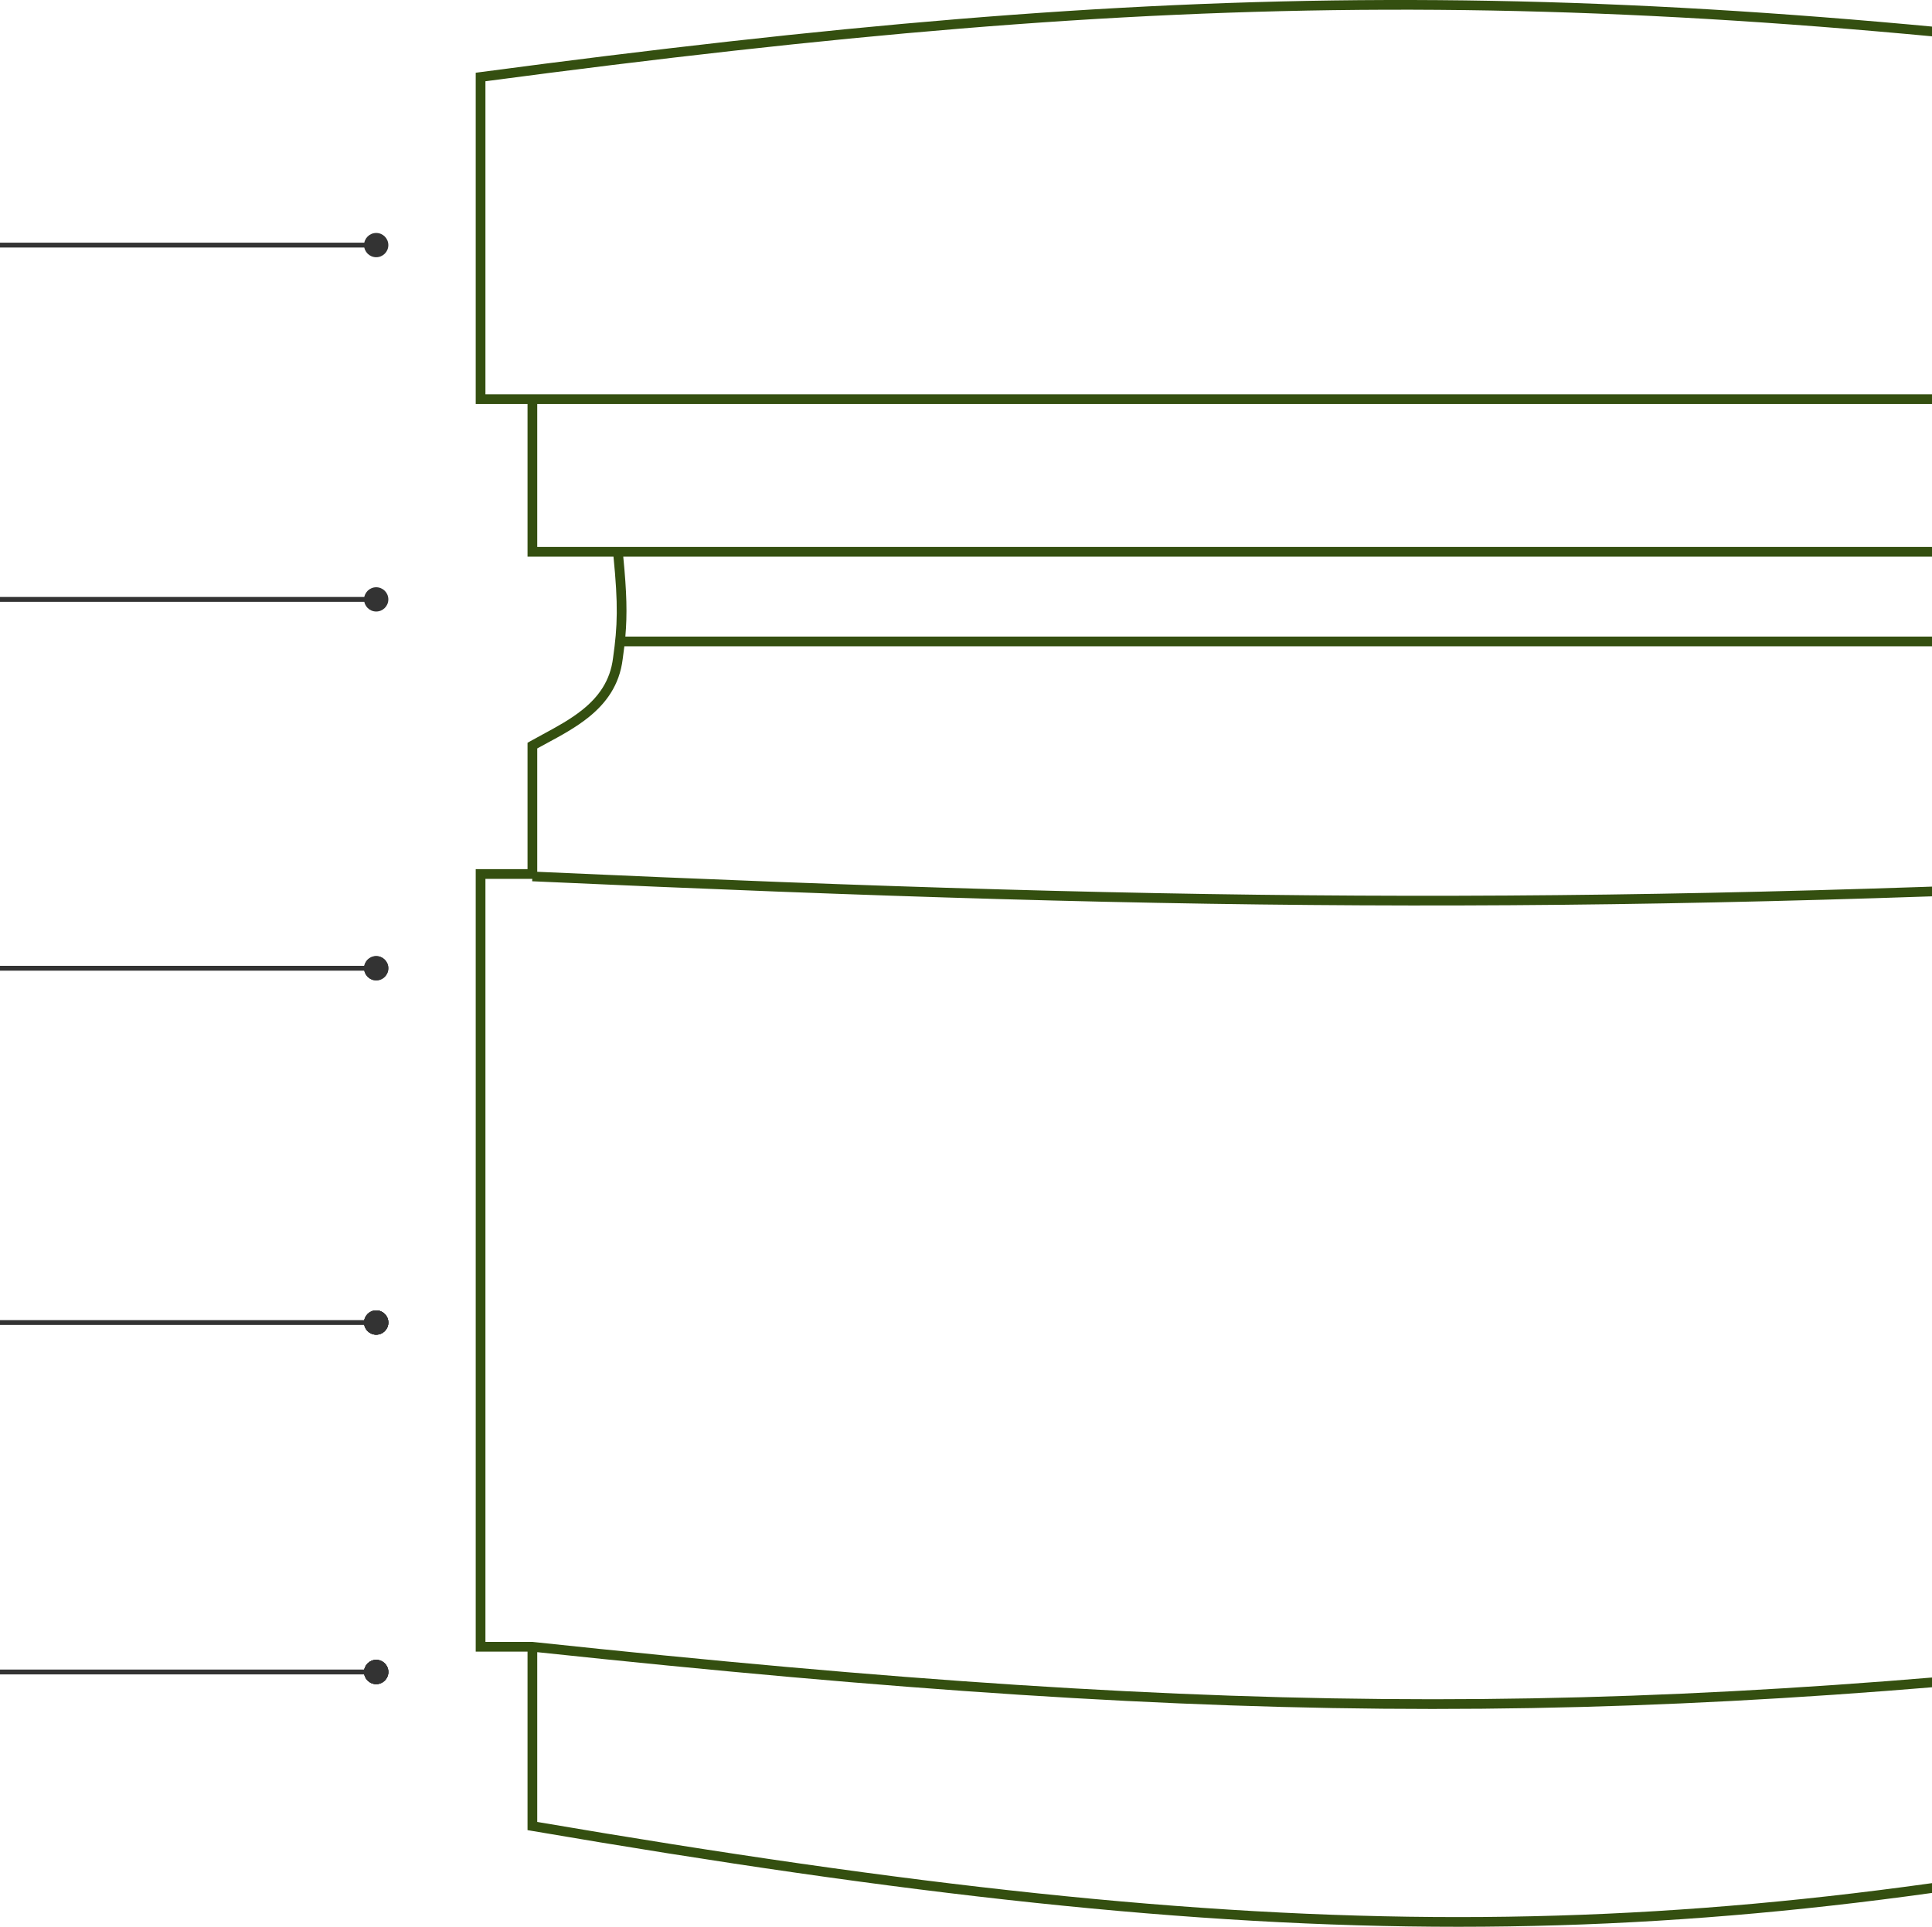 <svg width="398" height="397" viewBox="0 0 398 397" fill="none" xmlns="http://www.w3.org/2000/svg">
<path fill-rule="evenodd" clip-rule="evenodd" d="M98.868 14.873C242.779 -4.239 325.726 -5.668 479.133 14.873L480 14.989V15.865V82.25V83.25H479H470.927V113.695V114.695H469.927H454.735C454.665 115.067 454.575 115.56 454.477 116.152C454.244 117.559 453.965 119.518 453.778 121.724C453.402 126.181 453.423 131.48 454.853 135.308C456.376 139.388 460.228 143.747 463.817 147.15C465.594 148.835 467.272 150.255 468.507 151.254C469.124 151.753 469.629 152.146 469.979 152.414C470.153 152.547 470.289 152.65 470.381 152.718L470.421 152.748L470.484 152.795L470.51 152.814L470.516 152.818L470.517 152.819L470.513 152.824L470.517 152.819L470.927 153.118V153.626V179.081H479H480V180.081V339.305V340.305H479H470.927V376.241V377.054L470.132 377.22C344.233 403.574 263.765 403.615 109.506 377.227L108.674 377.085V376.241V340.305H99H98V339.305V180.081V179.081H99H108.674V153.626V153.043L109.182 152.756C110.051 152.264 110.943 151.782 111.843 151.296C114.642 149.782 117.513 148.23 120.004 146.224C123.243 143.617 125.716 140.327 126.294 135.538L126.295 135.527L126.297 135.516C127.225 129.008 127.36 124.557 126.382 114.695H109.674H108.674V113.695V83.25H99H98V82.25V15.865V14.989L98.868 14.873ZM110.674 340.417C257.407 356.008 336.271 356.024 468.927 340.43V375.429C344.002 401.508 263.87 401.554 110.674 375.398V340.417ZM128.392 114.695H452.701C452.642 115.017 452.575 115.396 452.504 115.825C452.265 117.271 451.977 119.284 451.785 121.556C451.537 124.495 451.442 127.939 451.851 131.163H128.824C129.226 126.568 129.123 122.126 128.392 114.695ZM128.62 133.163H452.178C452.382 134.157 452.645 135.113 452.979 136.007C454.675 140.55 458.829 145.176 462.441 148.601C464.265 150.331 465.985 151.786 467.249 152.809C467.882 153.321 468.401 153.725 468.763 154.002C468.822 154.047 468.877 154.089 468.927 154.127V179.705C329.559 186.461 250.512 185.945 110.674 179.624V154.212C111.314 153.856 111.98 153.497 112.662 153.128L112.666 153.126L112.667 153.125L112.675 153.121L112.678 153.12L112.678 153.119C115.509 151.59 118.61 149.915 121.259 147.782C124.773 144.953 127.618 141.233 128.278 135.788C128.407 134.881 128.521 134.012 128.62 133.163ZM453.916 112.695H468.927V83.249H110.674V112.695L127.286 112.695L453.916 112.695ZM109.674 81.25L109.674 81.249H469.927L469.927 81.25H478V16.74C325.641 -3.615 242.94 -2.204 100 16.741V81.25H109.674ZM109.629 181.579L109.651 181.081H100V338.305H109.674H109.727L109.78 338.311C257.503 354.049 336.308 354.058 469.81 338.312L469.868 338.305H469.927H478V181.081H471.553L471.577 181.578C330.229 188.483 250.97 187.982 109.629 181.579Z" fill="#344F10"/>
<circle cx="77.5" cy="50.5" r="2.5" transform="rotate(-180 77.5 50.5)" fill="#333333"/>
<circle cx="77.5" cy="123.5" r="2.5" transform="rotate(-180 77.5 123.5)" fill="#333333"/>
<circle cx="77.5" cy="199.5" r="2.5" fill="#333333"/>
<rect x="76" y="51" width="76" height="1" transform="rotate(-180 76 51)" fill="#333333"/>
<rect x="76" y="124" width="76" height="1" transform="rotate(-180 76 124)" fill="#333333"/>
<rect x="76" y="200" width="76" height="1" transform="rotate(-180 76 200)" fill="#333333"/>
<circle cx="77.5" cy="199.5" r="2.5" fill="#333333"/>
<circle cx="77.5" cy="272.5" r="2.5" fill="#333333"/>
<rect x="76" y="273" width="76" height="1" transform="rotate(-180 76 273)" fill="#333333"/>
<circle cx="77.5" cy="272.5" r="2.5" fill="#333333"/>
<circle cx="77.5" cy="272.5" r="2.5" fill="#333333"/>
<circle cx="77.5" cy="272.5" r="2.5" fill="#333333"/>
<circle cx="77.5" cy="344.5" r="2.5" fill="#333333"/>
<rect x="76" y="345" width="76" height="1" transform="rotate(-180 76 345)" fill="#333333"/>
<circle cx="77.5" cy="344.5" r="2.5" fill="#333333"/>
<circle cx="77.5" cy="344.5" r="2.5" fill="#333333"/>
<circle cx="77.5" cy="344.5" r="2.5" fill="#333333"/>
</svg>
